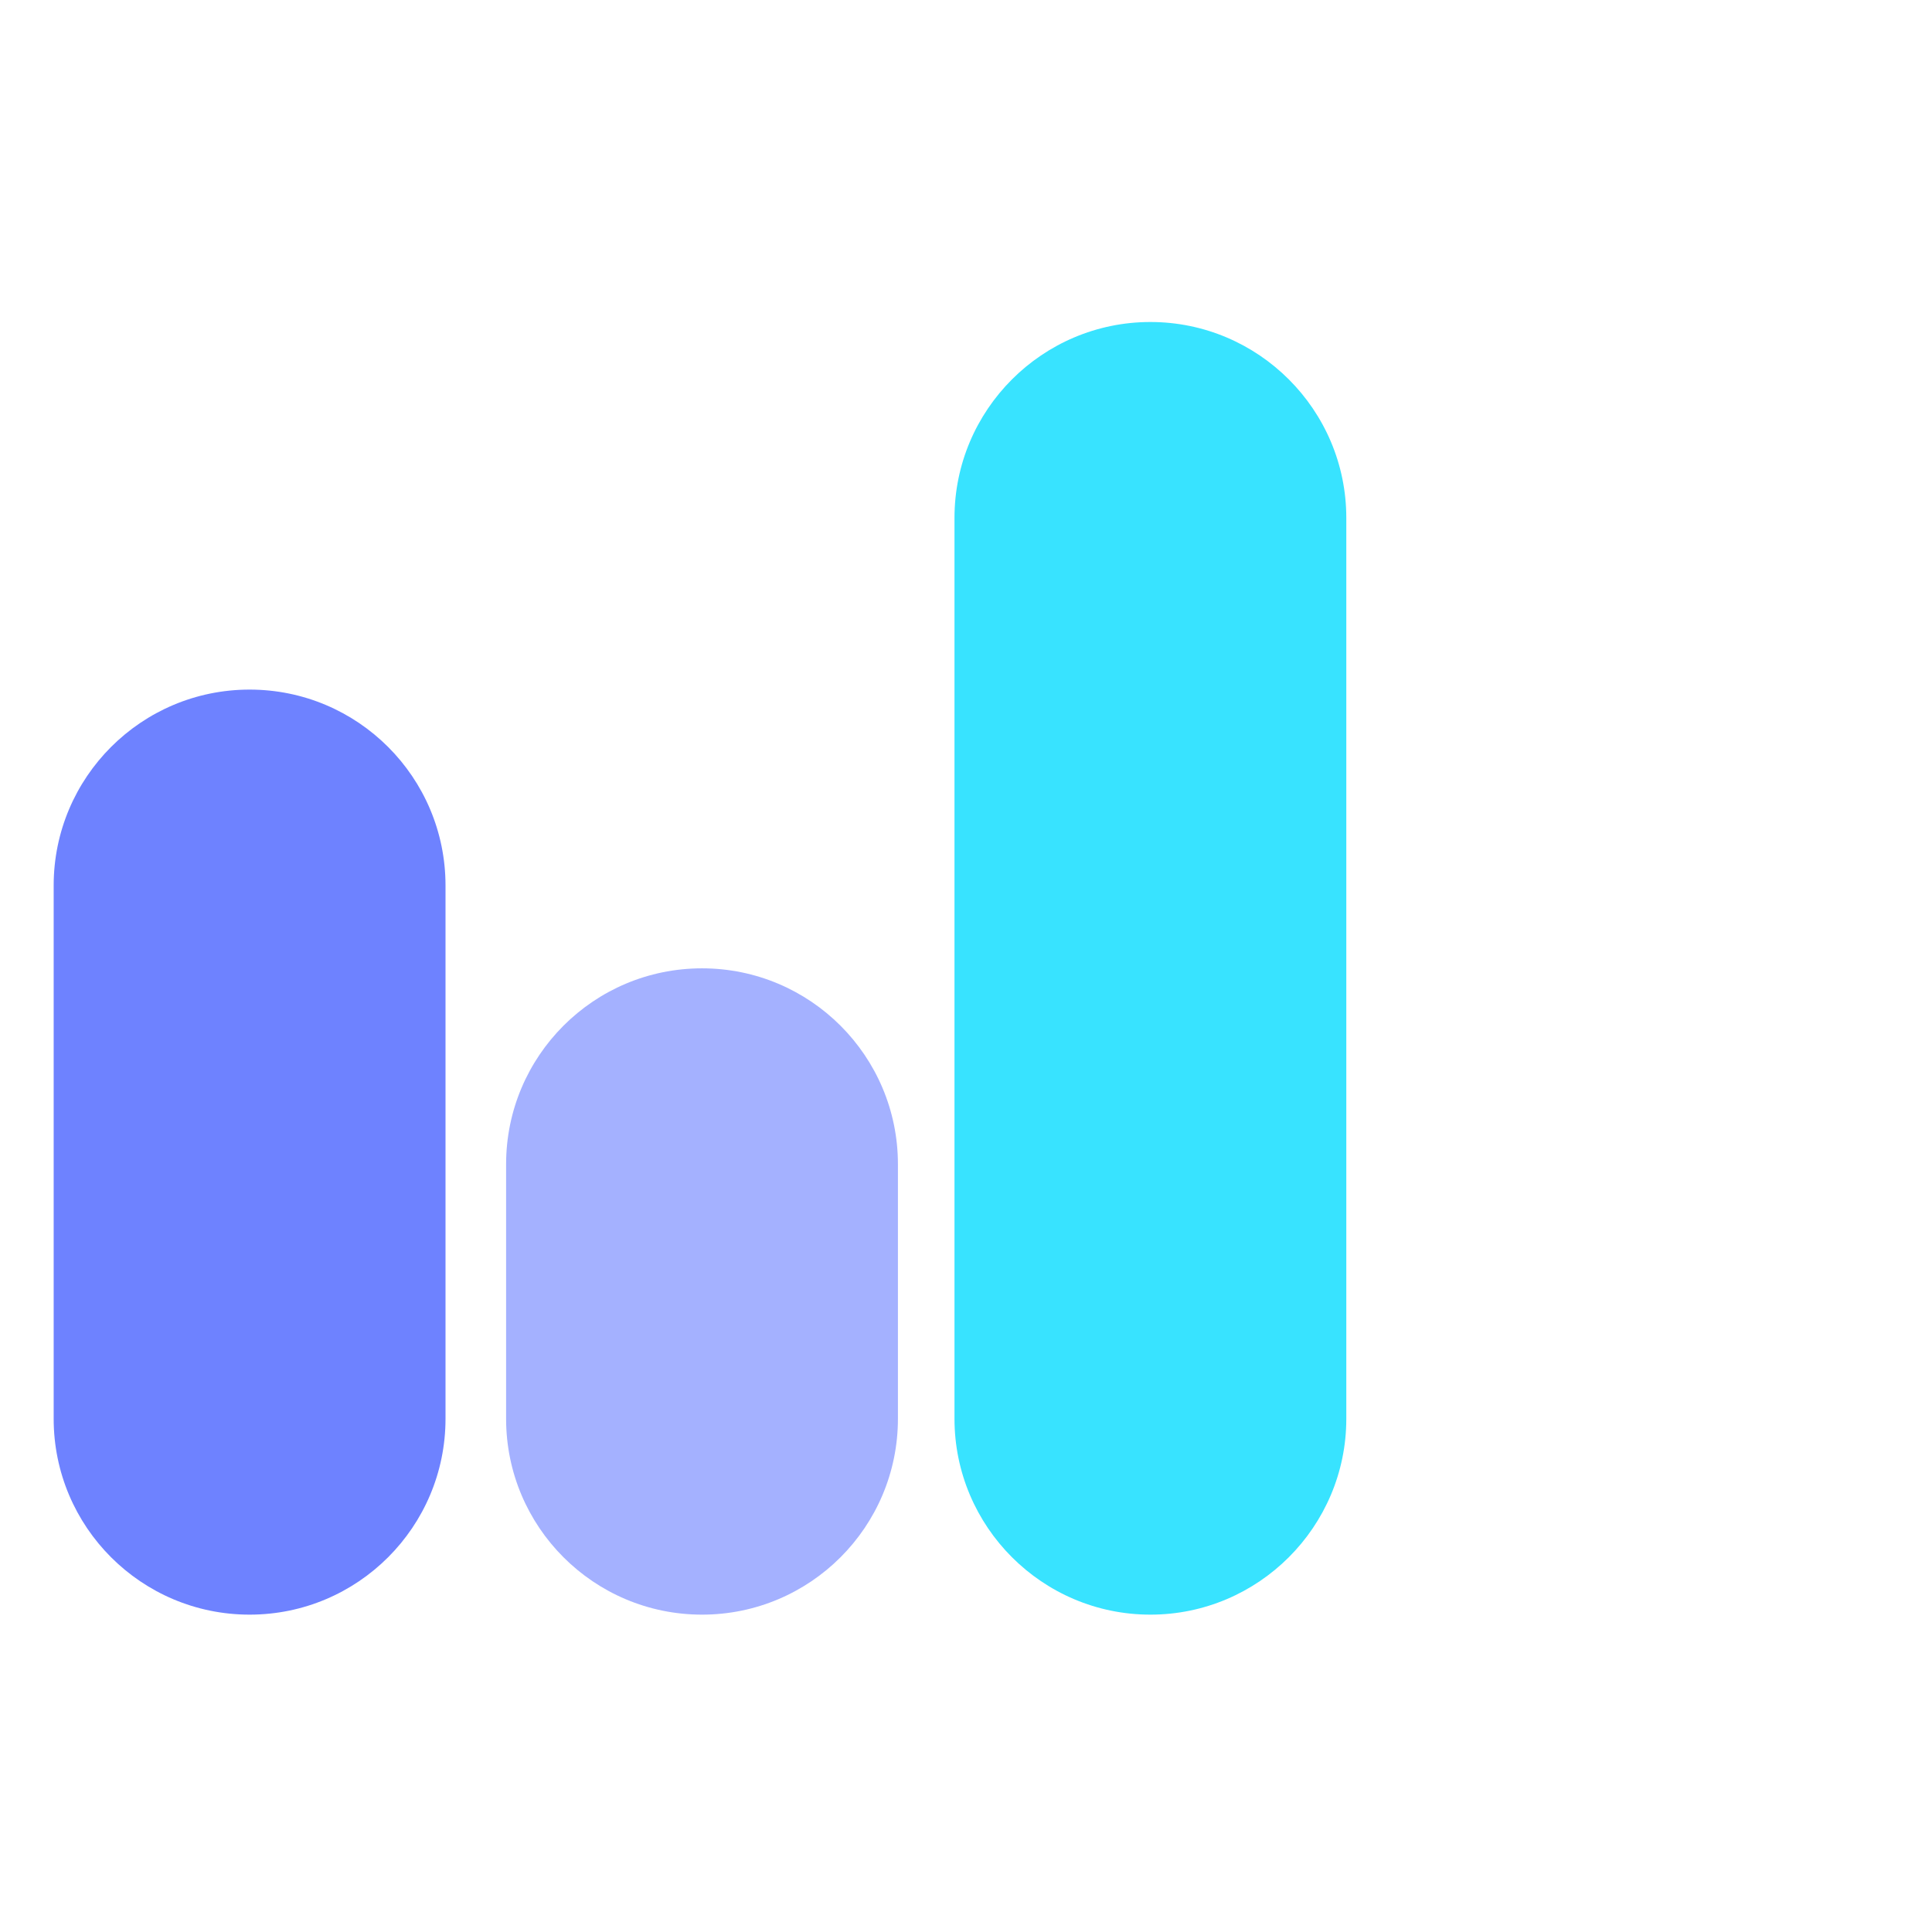 <?xml version="1.0" encoding="UTF-8"?>
<svg width="72px" height="72px" viewBox="0 0 72 72" version="1.1" xmlns="http://www.w3.org/2000/svg" xmlns:xlink="http://www.w3.org/1999/xlink">
    <title>聚合碎片数据</title>
    <g id="登录" stroke="none" stroke-width="1" fill="none" fill-rule="evenodd">
        <g id="登录1" transform="translate(-462, -533)" fill-rule="nonzero">
            <g id="编组-11" transform="translate(462, 270)">
                <g id="编组-9" transform="translate(0, 38)">
                    <g id="编组-4" transform="translate(0, 103)">
                        <g id="聚合碎片数据" transform="translate(0, 122)">
                            <rect id="矩形" fill="#000000" opacity="0" x="0" y="0" width="72" height="72"></rect>
                            <g id="数据统计" transform="translate(2, 12)">
                                <path d="M24.162,24.087 C28.194,24.087 31.463,27.356 31.463,31.388 L31.463,40.872 C31.463,44.904 28.194,48.173 24.162,48.173 C20.129,48.173 16.861,44.904 16.861,40.872 L16.861,31.388 C16.861,27.356 20.129,24.087 24.162,24.087 Z" id="路径" fill="#A4B1FF"></path>
                                <path d="M7.301,13.699 C11.334,13.699 14.603,16.968 14.603,21.001 L14.603,40.872 C14.603,44.904 11.334,48.173 7.301,48.173 C3.269,48.173 0,44.904 0,40.872 L0,21.001 C0,16.968 3.269,13.699 7.301,13.699 Z" id="路径" fill="#6E82FF"></path>
                                <path d="M40.872,48.173 C36.846,48.173 33.571,44.898 33.571,40.872 L33.571,7.301 C33.571,3.275 36.846,0 40.872,0 C44.898,0 48.173,3.275 48.173,7.301 L48.173,40.872 C48.173,44.898 44.898,48.173 40.872,48.173 Z" id="路径" fill="#38E3FF"></path>
                            </g>
                        </g>
                    </g>
                </g>
            </g>
        </g>
    </g>
</svg>